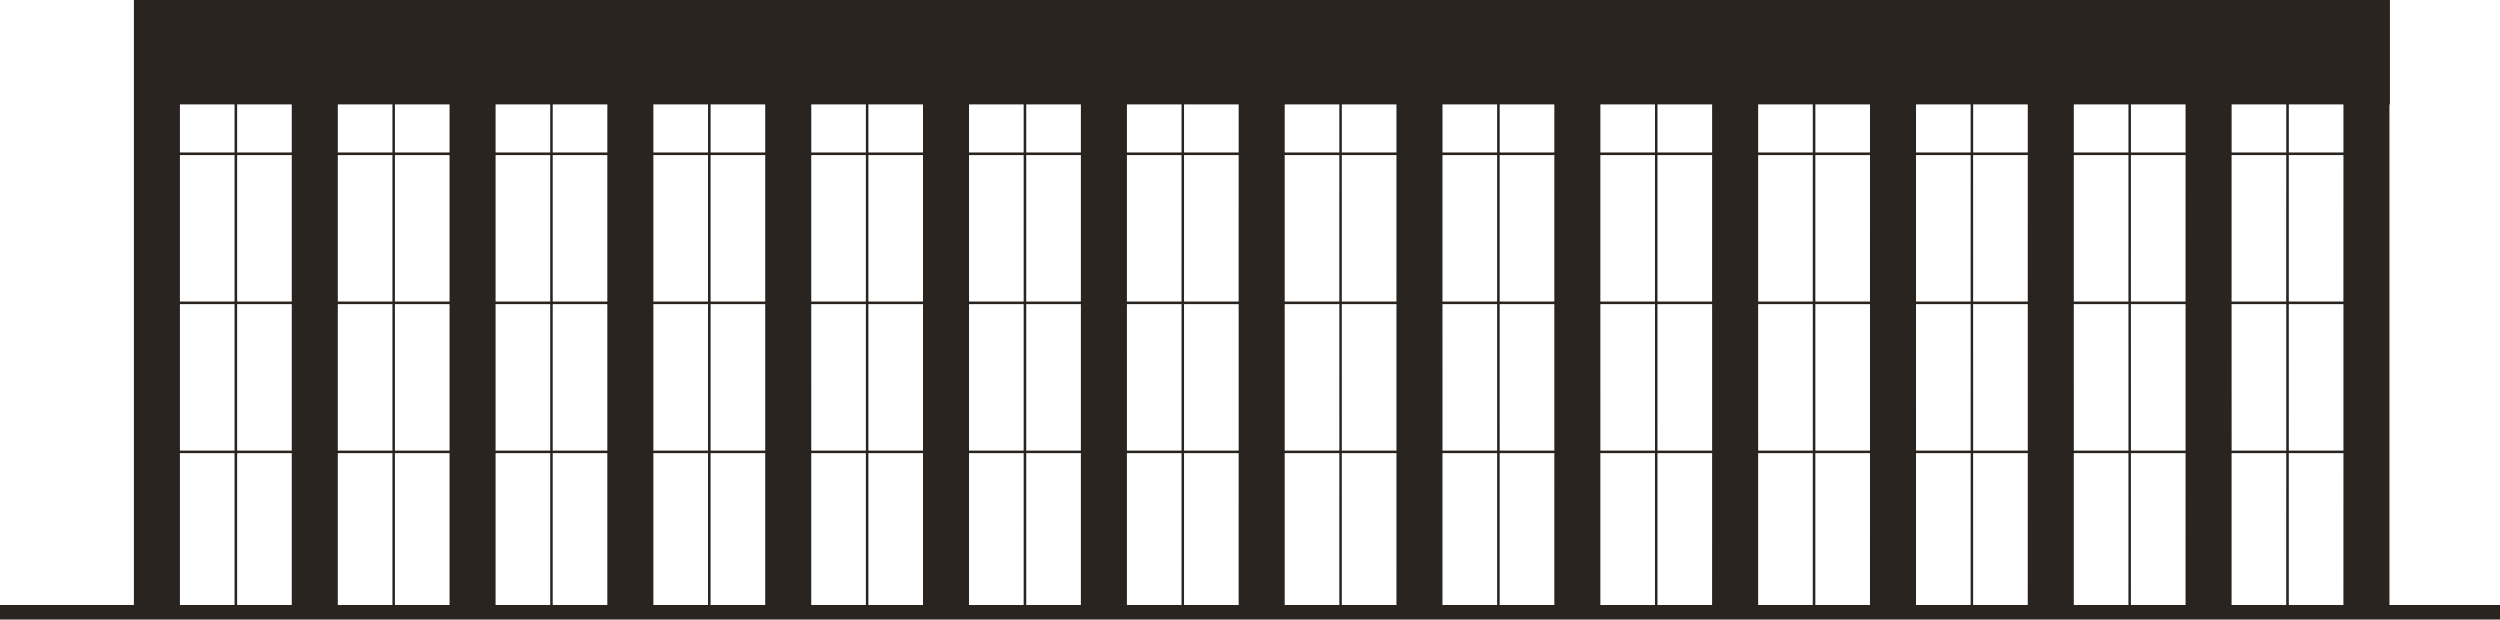 <?xml version="1.0" encoding="UTF-8"?>
<!DOCTYPE xml>
<svg xmlns="http://www.w3.org/2000/svg" viewBox="0 0 230 57" fill="none"><path d="M219.83 55.66V9.605h.043V0H12.318v55.66H0V57h230v-1.34h-10.17zM21.817 9.605h5.025v4.421h-5.025v-4.42zm-.238 4.421h-5.026v-4.42h5.026v4.42zm9.5-4.42h5.025v4.42h-5.026v-4.42zm5.254 0h5.025v4.42h-5.025v-4.42zm9.261 0h5.026v4.42h-5.026v-4.42zm5.255 0h5.025v4.42H50.85v-4.42zm9.261 0h5.026v4.42H60.11v-4.42zm5.264 0h5.025v4.42h-5.025v-4.42zm9.261 0h5.025v4.42h-5.025v-4.42zm5.255 0h5.025v4.42H79.89v-4.42zm9.261 0h5.026v4.42H89.15v-4.42zm5.263 0h5.026v4.42h-5.026v-4.42zm9.262 0h5.025v4.42h-5.025v-4.42zm5.254 0h5.026v4.42h-5.026v-4.42zm9.262 0h5.025v4.42h-5.025v-4.42zm5.255 0h5.025v4.42h-5.025v-4.42zm9.261 0h5.025v4.42h-5.025v-4.42zm5.263 0h5.026v4.42h-5.026v-4.42zm9.262 0h5.025v4.42h-5.025v-4.42zm5.254 0h5.026v4.42h-5.026v-4.42zm9.262 0h5.025v4.42h-5.025v-4.42zm5.263 0h5.025v4.42h-5.025v-4.42zm9.261 0h5.026v4.42h-5.026v-4.42zm5.255 0h5.025v4.42h-5.025v-4.42zm9.261 0h5.026v4.42h-5.026v-4.42zm5.255 0h5.026v4.42h-5.026v-4.42zm9.262 0h5.025v4.42h-5.025v-4.42zm5.263 0h5.025v4.42h-5.025v-4.42zM16.554 14.264h5.025V27.74h-5.026V14.264zm5.263 0h5.025V27.74h-5.025V14.264zm9.261 0h5.026V27.74h-5.026V14.264zm5.255 0h5.025V27.74h-5.025V14.264zm9.261 0h5.026V27.74h-5.026V14.264zm5.255 0h5.025V27.74H50.85V14.264zm9.261 0h5.026V27.74H60.11V14.264zm5.264 0h5.025V27.74h-5.025V14.264zm9.261 0h5.025V27.74h-5.025V14.264zm5.255 0h5.025V27.74H79.89V14.264zm9.261 0h5.026V27.74H89.15V14.264zm5.263 0h5.026V27.74h-5.026V14.264zm9.262 0h5.025V27.74h-5.025V14.264zm5.254 0h5.026V27.74h-5.026V14.264zm9.262 0h5.025V27.74h-5.025V14.264zm5.255 0h5.025V27.74h-5.025V14.264zm9.261 0h5.025V27.74h-5.025V14.264zm5.263 0h5.026V27.74h-5.026V14.264zm9.262 0h5.025V27.74h-5.025V14.264zm5.254 0h5.026V27.74h-5.026V14.264zm9.262 0h5.025V27.74h-5.025V14.264zm5.263 0h5.025V27.74h-5.025V14.264zm9.261 0h5.026V27.74h-5.026V14.264zm5.255 0h5.025V27.74h-5.025V14.264zm9.261 0h5.026V27.74h-5.026V14.264zm5.255 0h5.026V27.74h-5.026V14.264zm9.262 0h5.025V27.74h-5.025V14.264zm5.263 0h5.025V27.74h-5.025V14.264zM16.554 27.978h5.025v13.476h-5.026V27.978zm5.263 0h5.025v13.476h-5.025V27.978zm9.261 0h5.026v13.476h-5.026V27.978zm5.255 0h5.025v13.476h-5.025V27.978zm9.261 0h5.026v13.476h-5.026V27.978zm5.255 0h5.025v13.476H50.85V27.978zm9.261 0h5.026v13.476H60.11V27.978zm5.264 0h5.025v13.476h-5.025V27.978zm9.261 0h5.025v13.476h-5.025V27.978zm5.255 0h5.025v13.476H79.89V27.978zm9.261 0h5.026v13.476H89.15V27.978zm5.263 0h5.026v13.476h-5.026V27.978zm9.262 0h5.025v13.476h-5.025V27.978zm5.254 0h5.026v13.476h-5.026V27.978zm9.262 0h5.025v13.476h-5.025V27.978zm5.255 0h5.025v13.476h-5.025V27.978zm9.261 0h5.025v13.476h-5.025V27.978zm5.263 0h5.026v13.476h-5.026V27.978zm9.262 0h5.025v13.476h-5.025V27.978zm5.254 0h5.026v13.476h-5.026V27.978zm9.262 0h5.025v13.476h-5.025V27.978zm5.263 0h5.025v13.476h-5.025V27.978zm9.261 0h5.026v13.476h-5.026V27.978zm5.255 0h5.025v13.476h-5.025V27.978zm9.261 0h5.026v13.476h-5.026V27.978zm5.255 0h5.026v13.476h-5.026V27.978zm9.262 0h5.025v13.476h-5.025V27.978zm5.263 0h5.025v13.476h-5.025V27.978zM16.554 41.691h5.025V55.66h-5.026V41.691zm5.263 0h5.025V55.66h-5.025V41.691zm9.261 0h5.026V55.66h-5.026V41.691zm5.255 0h5.025V55.66h-5.025V41.691zm9.261 0h5.026V55.66h-5.026V41.691zm5.255 0h5.025V55.66H50.85V41.691zm9.261 0h5.026V55.66H60.11V41.691zm5.264 0h5.025V55.66h-5.025V41.691zm9.261 0h5.025V55.66h-5.025V41.691zm5.255 0h5.025V55.66H79.89V41.691zm9.261 0h5.026V55.66H89.15V41.691zm5.263 0h5.026V55.66h-5.026V41.691zm9.262 0h5.025V55.66h-5.025V41.691zm5.254 0h5.026V55.66h-5.026V41.691zm9.262 0h5.025V55.66h-5.025V41.691zm5.255 0h5.025V55.66h-5.025V41.691zm9.261 0h5.025V55.66h-5.025V41.691zm5.263 0h5.026V55.66h-5.026V41.691zm9.262 0h5.025V55.66h-5.025V41.691zm5.254 0h5.026V55.66h-5.026V41.691zm9.262 0h5.025V55.66h-5.025V41.691zm5.263 0h5.025V55.66h-5.025V41.691zm9.261 0h5.026V55.66h-5.026V41.691zm5.255 0h5.025V55.66h-5.025V41.691zm9.261 0h5.026V55.66h-5.026V41.691zm5.255 0h5.026V55.66h-5.026V41.691zm9.262 0h5.025V55.66h-5.025V41.691zm5.263 0h5.025V55.66h-5.025V41.691z" fill="#292420"/></svg>